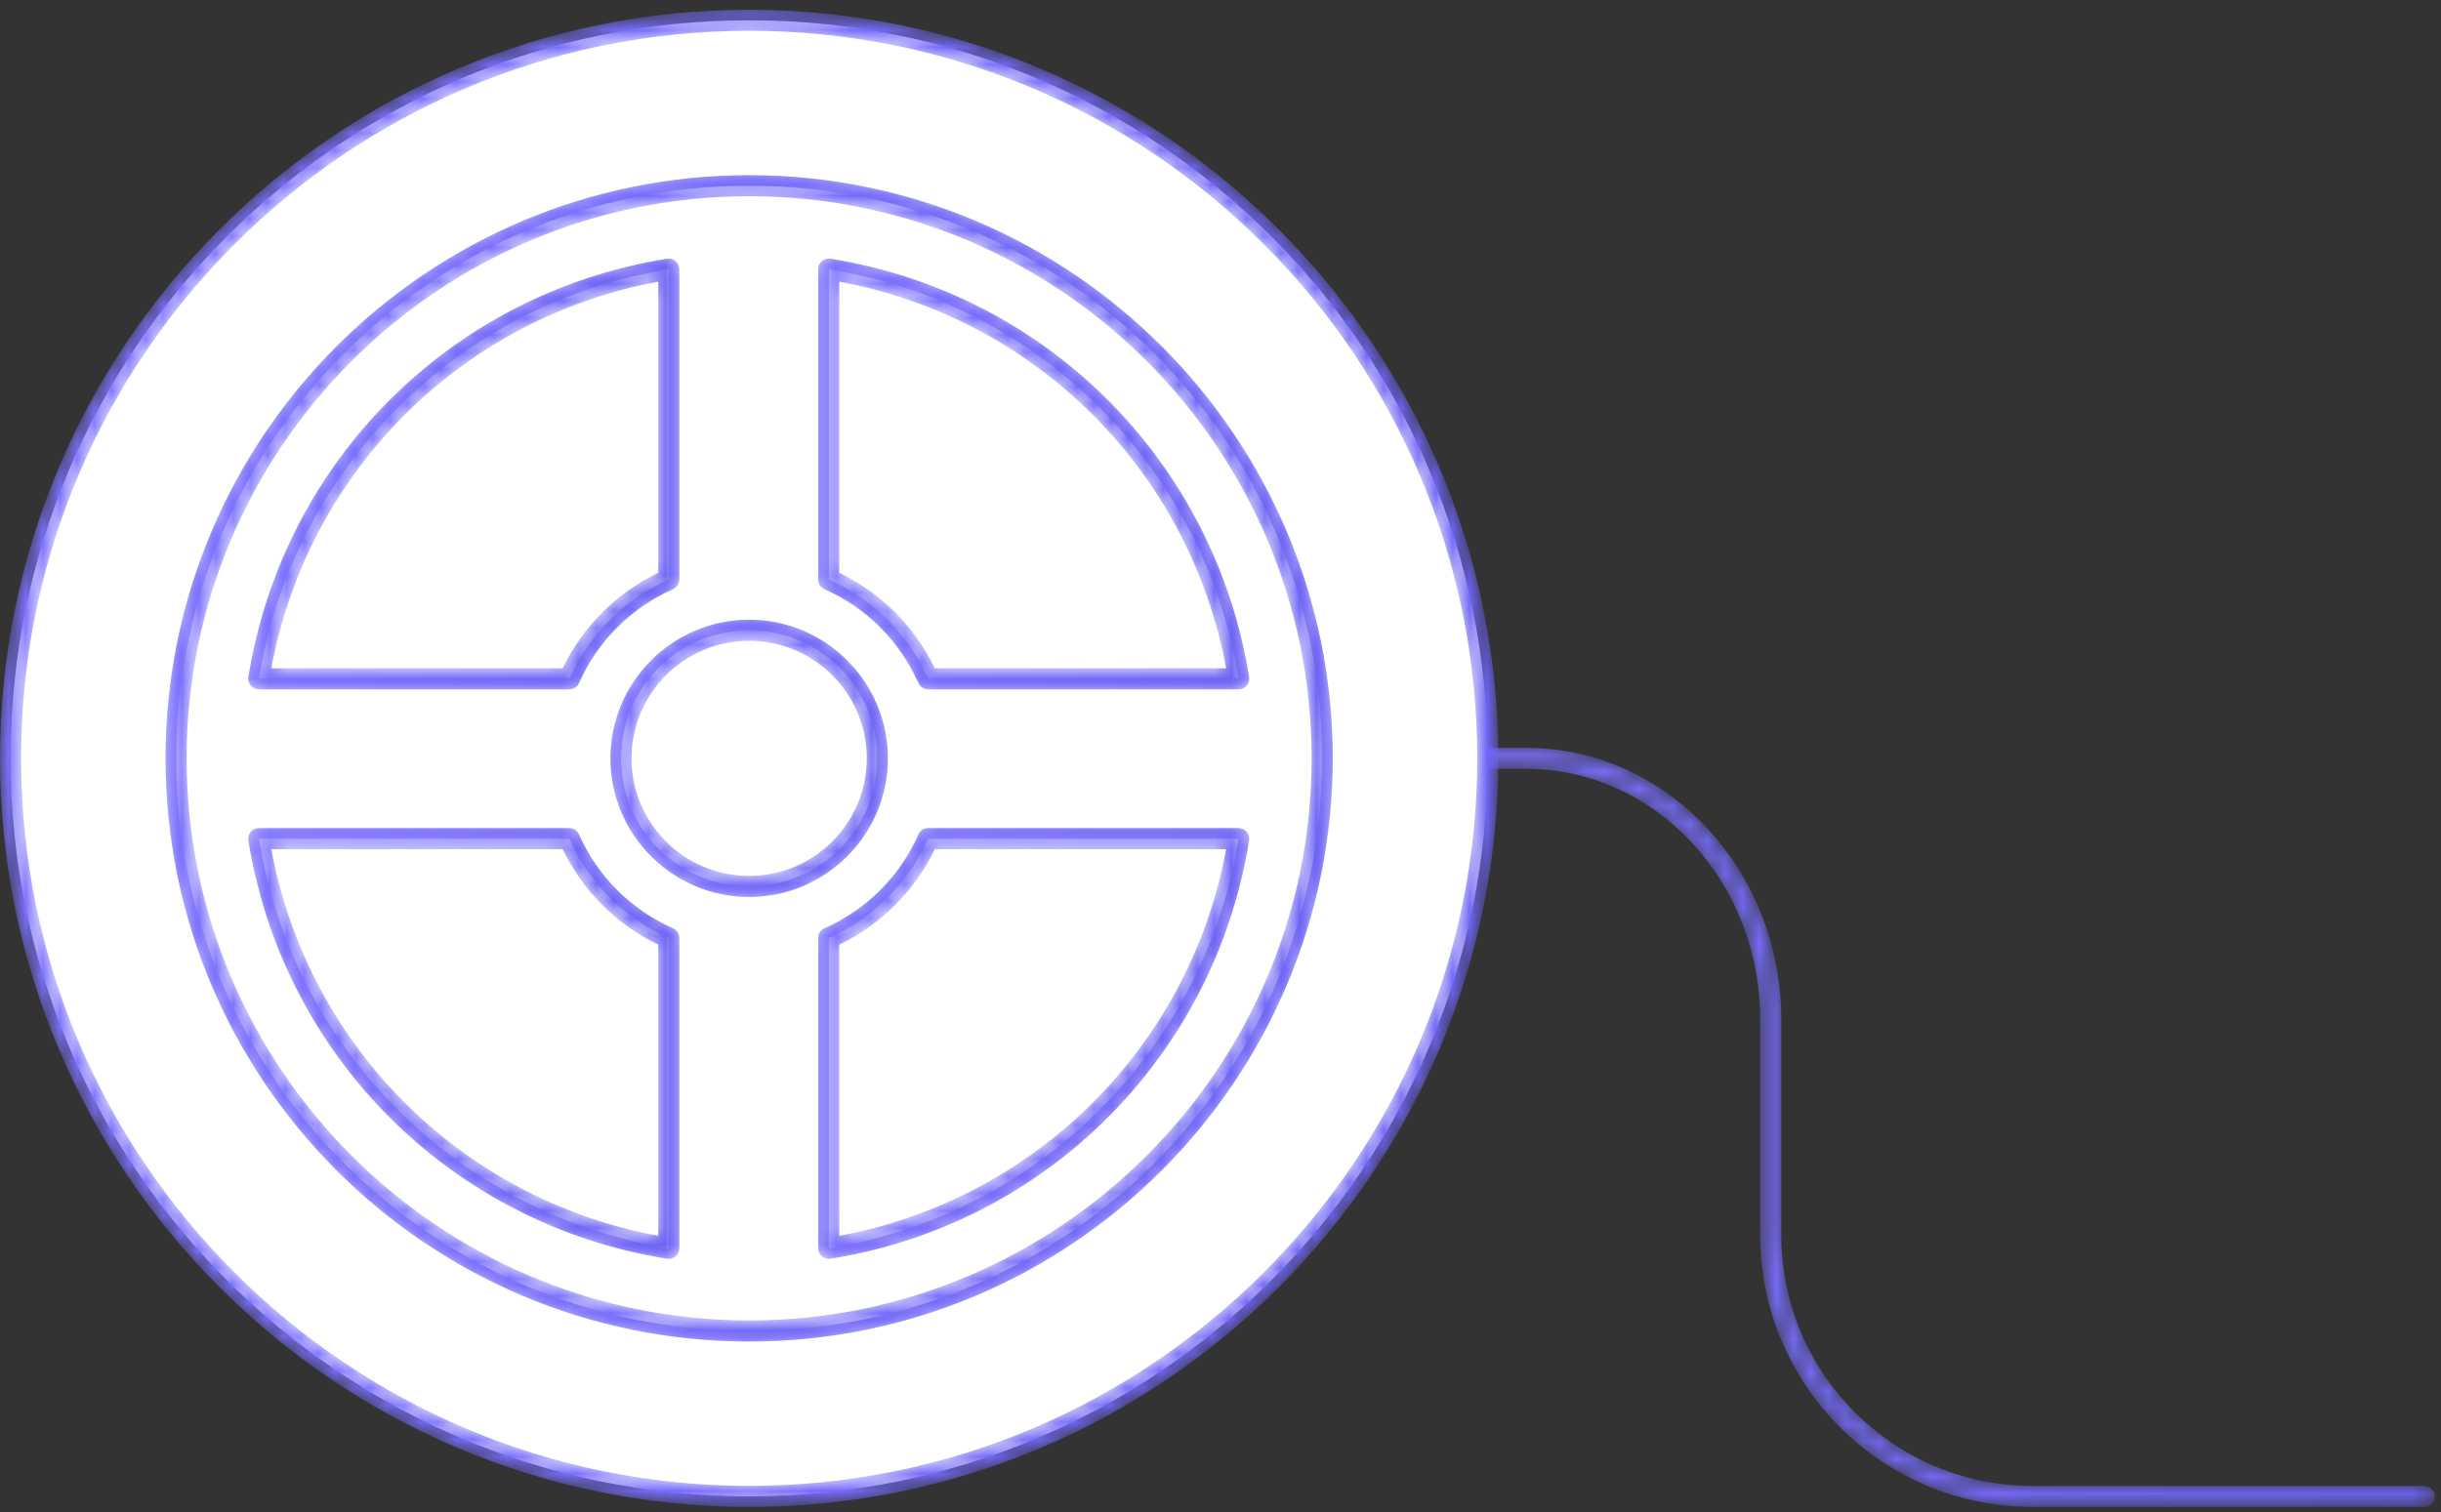 <?xml version="1.0" encoding="UTF-8"?>
<svg width="142px" height="88px" viewBox="0 0 142 88" version="1.1" xmlns="http://www.w3.org/2000/svg" xmlns:xlink="http://www.w3.org/1999/xlink">
    <rect x="0" y="0" width="142" height="88" fill="#333333" stroke="none"/>
    <!-- Generator: Sketch 63.1 (92452) - https://sketch.com -->
    <title>pelicula</title>
    <desc>Created with Sketch.</desc>
    <defs>
        <path d="M0.72,0.112 C0.381,0.112 0.107,0.385 0.107,0.724 L0.107,0.724 C0.107,1.063 0.381,1.336 0.72,1.336 L0.72,1.336 L14.945,1.336 C22.451,1.336 28.557,7.88 28.557,15.925 L28.557,15.925 L28.557,28.471 C28.557,37.19 35.655,44.284 44.378,44.284 L44.378,44.284 L67.192,44.284 C67.531,44.284 67.805,44.01 67.805,43.672 L67.805,43.672 C67.805,43.333 67.531,43.06 67.192,43.06 L67.192,43.06 L44.378,43.06 C36.33,43.06 29.783,36.515 29.783,28.471 L29.783,28.471 L29.783,15.925 C29.783,7.205 23.126,0.112 14.945,0.112 L14.945,0.112 L0.72,0.112 Z" id="path-1"></path>
        <linearGradient x1="-0.001%" y1="50%" x2="100%" y2="50%" id="linearGradient-3">
            <stop stop-color="#7C72FF" offset="0%"></stop>
            <stop stop-color="#6D64F4" offset="100%"></stop>
        </linearGradient>
        <path d="M43.581,0.313 C19.55,0.313 0,19.854 0,43.872 L0,43.872 C0,67.891 19.55,87.432 43.581,87.432 L43.581,87.432 C67.61,87.432 87.16,67.891 87.16,43.872 L87.16,43.872 C87.16,19.854 67.61,0.313 43.581,0.313 Z M1.225,43.872 C1.225,20.528 20.226,1.537 43.581,1.537 L43.581,1.537 C66.935,1.537 85.935,20.528 85.935,43.872 L85.935,43.872 C85.935,67.217 66.935,86.208 43.581,86.208 L43.581,86.208 C20.226,86.208 1.225,67.217 1.225,43.872 L1.225,43.872 Z M9.633,43.872 C9.633,62.583 24.862,77.806 43.581,77.806 L43.581,77.806 C62.298,77.806 77.526,62.583 77.526,43.872 L77.526,43.872 C77.526,25.162 62.298,9.94 43.581,9.94 L43.581,9.94 C24.862,9.94 9.633,25.162 9.633,43.872 L9.633,43.872 Z M10.858,43.872 C10.858,25.837 25.537,11.164 43.581,11.164 L43.581,11.164 C61.623,11.164 76.301,25.837 76.301,43.872 L76.301,43.872 C76.301,61.909 61.623,76.582 43.581,76.582 L43.581,76.582 C25.537,76.582 10.858,61.909 10.858,43.872 L10.858,43.872 Z" id="path-4"></path>
        <linearGradient x1="0%" y1="50%" x2="100%" y2="50%" id="linearGradient-6">
            <stop stop-color="#7C72FF" offset="0%"></stop>
            <stop stop-color="#6D64F4" offset="100%"></stop>
        </linearGradient>
        <path d="M0.545,34.221 C0.545,52.931 15.774,68.154 34.493,68.154 L34.493,68.154 C53.21,68.154 68.438,52.931 68.438,34.221 L68.438,34.221 C68.438,15.511 53.21,0.288 34.493,0.288 L34.493,0.288 C15.774,0.288 0.545,15.511 0.545,34.221 L0.545,34.221 Z M1.77,34.221 C1.77,16.185 16.449,1.512 34.493,1.512 L34.493,1.512 C52.535,1.512 67.213,16.185 67.213,34.221 L67.213,34.221 C67.213,52.257 52.535,66.93 34.493,66.93 L34.493,66.93 C16.449,66.93 1.77,52.257 1.77,34.221 L1.77,34.221 Z M38.725,5.29 C38.588,5.407 38.509,5.577 38.509,5.756 L38.509,5.756 L38.509,23.815 C38.509,24.058 38.653,24.277 38.874,24.375 L38.874,24.375 C41.32,25.455 43.262,27.396 44.341,29.841 L44.341,29.841 C44.438,30.061 44.658,30.205 44.901,30.205 L44.901,30.205 L62.969,30.205 C63.149,30.205 63.319,30.126 63.436,29.99 L63.436,29.99 C63.551,29.854 63.602,29.673 63.575,29.496 L63.575,29.496 C61.566,16.942 51.778,7.159 39.218,5.151 L39.218,5.151 C39.187,5.147 39.157,5.144 39.126,5.144 L39.126,5.144 C38.98,5.144 38.838,5.195 38.725,5.29 L38.725,5.29 Z M39.734,23.424 L39.734,6.483 C51.194,8.612 60.113,17.527 62.242,28.981 L62.242,28.981 L45.293,28.981 C44.12,26.549 42.168,24.597 39.734,23.424 L39.734,23.424 Z M29.719,5.151 C17.159,7.159 7.37,16.942 5.362,29.496 L5.362,29.496 C5.335,29.673 5.385,29.854 5.501,29.99 L5.501,29.99 C5.618,30.126 5.787,30.205 5.967,30.205 L5.967,30.205 L24.034,30.205 C24.277,30.205 24.496,30.061 24.594,29.841 L24.594,29.841 C25.676,27.395 27.619,25.454 30.063,24.375 L30.063,24.375 C30.285,24.277 30.428,24.058 30.428,23.815 L30.428,23.815 L30.428,5.756 C30.428,5.577 30.349,5.407 30.213,5.29 L30.213,5.29 C30.1,5.195 29.957,5.144 29.811,5.144 L29.811,5.144 C29.781,5.144 29.75,5.147 29.719,5.151 L29.719,5.151 Z M29.204,6.483 L29.204,23.424 C26.77,24.595 24.818,26.548 23.643,28.981 L23.643,28.981 L6.694,28.981 C8.823,17.526 17.744,8.612 29.204,6.483 L29.204,6.483 Z M26.424,34.221 C26.424,38.668 30.043,42.285 34.493,42.285 L34.493,42.285 C38.942,42.285 42.56,38.668 42.56,34.221 L42.56,34.221 C42.56,29.775 38.942,26.157 34.493,26.157 L34.493,26.157 C30.043,26.157 26.424,29.775 26.424,34.221 L26.424,34.221 Z M27.649,34.221 C27.649,30.45 30.719,27.382 34.493,27.382 L34.493,27.382 C38.267,27.382 41.336,30.45 41.336,34.221 L41.336,34.221 C41.336,37.993 38.267,41.061 34.493,41.061 L34.493,41.061 C30.719,41.061 27.649,37.993 27.649,34.221 L27.649,34.221 Z M44.901,38.282 C44.658,38.282 44.438,38.426 44.341,38.647 L44.341,38.647 C43.262,41.092 41.32,43.033 38.874,44.112 L38.874,44.112 C38.653,44.211 38.509,44.43 38.509,44.672 L38.509,44.672 L38.509,62.732 C38.509,62.912 38.588,63.082 38.725,63.199 L38.725,63.199 C38.835,63.293 38.977,63.345 39.122,63.345 L39.122,63.345 C39.154,63.345 39.186,63.342 39.218,63.338 L39.218,63.338 C51.778,61.329 61.566,51.544 63.575,38.991 L63.575,38.991 C63.602,38.814 63.551,38.634 63.436,38.498 L63.436,38.498 C63.319,38.362 63.149,38.282 62.969,38.282 L62.969,38.282 L44.901,38.282 Z M39.734,45.063 C42.168,43.89 44.12,41.939 45.293,39.506 L45.293,39.506 L62.242,39.506 C60.114,50.961 51.194,59.876 39.734,62.006 L39.734,62.006 L39.734,45.063 Z M5.967,38.282 C5.787,38.282 5.618,38.362 5.501,38.498 L5.501,38.498 C5.385,38.634 5.335,38.814 5.362,38.991 L5.362,38.991 C7.37,51.544 17.158,61.329 29.719,63.338 L29.719,63.338 C29.751,63.342 29.784,63.345 29.816,63.345 L29.816,63.345 C29.96,63.345 30.102,63.293 30.213,63.199 L30.213,63.199 C30.349,63.082 30.428,62.912 30.428,62.732 L30.428,62.732 L30.428,44.672 C30.428,44.43 30.285,44.211 30.063,44.112 L30.063,44.112 C27.619,43.034 25.676,41.093 24.594,38.647 L24.594,38.647 C24.496,38.426 24.277,38.282 24.034,38.282 L24.034,38.282 L5.967,38.282 Z M6.694,39.506 L23.643,39.506 C24.818,41.94 26.77,43.892 29.204,45.063 L29.204,45.063 L29.204,62.006 C17.744,59.876 8.823,50.961 6.694,39.506 L6.694,39.506 Z" id="path-7"></path>
        <linearGradient x1="-0.001%" y1="50%" x2="99.999%" y2="50%" id="linearGradient-9">
            <stop stop-color="#7C72FF" offset="0%"></stop>
            <stop stop-color="#6D64F4" offset="100%"></stop>
        </linearGradient>
        <path d="M0.296,8.105 C0.296,12.552 3.915,16.169 8.365,16.169 L8.365,16.169 C12.814,16.169 16.432,12.552 16.432,8.105 L16.432,8.105 C16.432,3.659 12.814,0.041 8.365,0.041 L8.365,0.041 C3.915,0.041 0.296,3.659 0.296,8.105 M1.521,8.105 C1.521,4.334 4.591,1.265 8.365,1.265 L8.365,1.265 C12.139,1.265 15.208,4.334 15.208,8.105 L15.208,8.105 C15.208,11.877 12.139,14.945 8.365,14.945 L8.365,14.945 C4.591,14.945 1.521,11.877 1.521,8.105" id="path-10"></path>
        <linearGradient x1="-1.37280439e-05%" y1="49.999%" x2="100%" y2="49.999%" id="linearGradient-12">
            <stop stop-color="#7C72FF" offset="0%"></stop>
            <stop stop-color="#6D64F4" offset="100%"></stop>
        </linearGradient>
        <path d="M0.669,0.18 C0.532,0.297 0.453,0.467 0.453,0.647 L0.453,0.647 L0.453,18.705 C0.453,18.948 0.597,19.167 0.818,19.265 L0.818,19.265 C3.264,20.345 5.206,22.286 6.285,24.731 L6.285,24.731 C6.382,24.952 6.602,25.095 6.845,25.095 L6.845,25.095 L24.913,25.095 C25.093,25.095 25.263,25.016 25.38,24.88 L25.38,24.88 C25.495,24.744 25.546,24.563 25.519,24.387 L25.519,24.387 C23.51,11.832 13.722,2.049 1.162,0.041 L1.162,0.041 C1.131,0.037 1.101,0.035 1.07,0.035 L1.07,0.035 C0.924,0.035 0.782,0.085 0.669,0.18 M1.678,18.315 L1.678,1.373 C13.138,3.502 22.057,12.418 24.186,23.871 L24.186,23.871 L7.237,23.871 C6.064,21.44 4.112,19.487 1.678,18.315" id="path-13"></path>
        <linearGradient x1="-0%" y1="50%" x2="99.999%" y2="50%" id="linearGradient-15">
            <stop stop-color="#7C72FF" offset="0%"></stop>
            <stop stop-color="#6D64F4" offset="100%"></stop>
        </linearGradient>
        <path d="M24.607,0.041 C12.047,2.049 2.258,11.832 0.25,24.387 L0.25,24.387 C0.223,24.563 0.273,24.744 0.389,24.88 L0.389,24.88 C0.506,25.016 0.675,25.095 0.855,25.095 L0.855,25.095 L18.922,25.095 C19.165,25.095 19.384,24.952 19.482,24.731 L19.482,24.731 C20.564,22.285 22.507,20.344 24.951,19.265 L24.951,19.265 C25.173,19.167 25.316,18.948 25.316,18.705 L25.316,18.705 L25.316,0.647 C25.316,0.467 25.237,0.297 25.101,0.18 L25.101,0.18 C24.988,0.085 24.845,0.035 24.699,0.035 L24.699,0.035 C24.669,0.035 24.638,0.037 24.607,0.041 M24.092,1.373 L24.092,18.315 C21.658,19.485 19.706,21.439 18.531,23.871 L18.531,23.871 L1.582,23.871 C3.711,12.417 12.632,3.502 24.092,1.373" id="path-16"></path>
        <linearGradient x1="-0%" y1="50%" x2="100%" y2="50%" id="linearGradient-18">
            <stop stop-color="#7C72FF" offset="0%"></stop>
            <stop stop-color="#6D64F4" offset="100%"></stop>
        </linearGradient>
        <path d="M0.855,0.244 C0.675,0.244 0.506,0.323 0.389,0.459 L0.389,0.459 C0.273,0.596 0.223,0.776 0.25,0.952 L0.25,0.952 C2.258,13.505 12.046,23.29 24.607,25.299 L24.607,25.299 C24.639,25.304 24.672,25.306 24.704,25.306 L24.704,25.306 C24.848,25.306 24.99,25.254 25.101,25.161 L25.101,25.161 C25.237,25.044 25.316,24.873 25.316,24.693 L25.316,24.693 L25.316,6.633 C25.316,6.391 25.173,6.172 24.951,6.074 L24.951,6.074 C22.507,4.995 20.564,3.054 19.482,0.608 L19.482,0.608 C19.384,0.388 19.165,0.244 18.922,0.244 L18.922,0.244 L0.855,0.244 Z M1.582,1.468 L18.531,1.468 C19.706,3.901 21.658,5.853 24.092,7.025 L24.092,7.025 L24.092,23.967 C12.632,21.838 3.711,12.922 1.582,1.468 L1.582,1.468 Z" id="path-19"></path>
        <linearGradient x1="-0%" y1="50%" x2="100%" y2="50%" id="linearGradient-21">
            <stop stop-color="#7C72FF" offset="0%"></stop>
            <stop stop-color="#6D64F4" offset="100%"></stop>
        </linearGradient>
        <path d="M6.845,0.244 C6.602,0.244 6.382,0.388 6.285,0.608 L6.285,0.608 C5.206,3.053 3.264,4.994 0.818,6.074 L0.818,6.074 C0.597,6.172 0.453,6.391 0.453,6.633 L0.453,6.633 L0.453,24.693 C0.453,24.873 0.532,25.044 0.669,25.161 L0.669,25.161 C0.779,25.254 0.921,25.306 1.066,25.306 L1.066,25.306 C1.098,25.306 1.13,25.304 1.162,25.299 L1.162,25.299 C13.722,23.29 23.51,13.505 25.519,0.952 L25.519,0.952 C25.546,0.776 25.495,0.596 25.38,0.459 L25.38,0.459 C25.263,0.323 25.093,0.244 24.913,0.244 L24.913,0.244 L6.845,0.244 Z M1.678,7.025 C4.112,5.852 6.064,3.9 7.237,1.468 L7.237,1.468 L24.186,1.468 C22.058,12.922 13.138,21.838 1.678,23.967 L1.678,23.967 L1.678,7.025 Z" id="path-22"></path>
        <linearGradient x1="-0%" y1="50%" x2="99.999%" y2="50%" id="linearGradient-24">
            <stop stop-color="#7C72FF" offset="0%"></stop>
            <stop stop-color="#6D64F4" offset="100%"></stop>
        </linearGradient>
    </defs>
    <g id="GIFOS" stroke="none" stroke-width="1" fill="none" fill-rule="evenodd">
        <g id="00-UI-Kit" transform="translate(-629, -2335)">
            <g id="pelicula" transform="translate(629, 2335)">
                <g id="Group-39">
                    <g id="Group-3" transform="translate(73.84, 43.403)">
                        <mask id="mask-2" fill="white">
                            <use xlink:href="#path-1"></use>
                        </mask>
                        <g id="Clip-2"></g>
                        <path d="M0.72,0.112 C0.381,0.112 0.107,0.385 0.107,0.724 L0.107,0.724 C0.107,1.063 0.381,1.336 0.72,1.336 L0.72,1.336 L14.945,1.336 C22.451,1.336 28.557,7.88 28.557,15.925 L28.557,15.925 L28.557,28.471 C28.557,37.19 35.655,44.284 44.378,44.284 L44.378,44.284 L67.192,44.284 C67.531,44.284 67.805,44.01 67.805,43.672 L67.805,43.672 C67.805,43.333 67.531,43.06 67.192,43.06 L67.192,43.06 L44.378,43.06 C36.33,43.06 29.783,36.515 29.783,28.471 L29.783,28.471 L29.783,15.925 C29.783,7.205 23.126,0.112 14.945,0.112 L14.945,0.112 L0.72,0.112 Z" id="Fill-1" fill="url(#linearGradient-3)" mask="url(#mask-2)"></path>
                    </g>
                    <path d="M43.581,77.448 C25.169,77.448 10.246,62.53 10.246,44.128 C10.246,25.725 25.169,10.807 43.581,10.807 C61.991,10.807 76.913,25.725 76.913,44.128 C76.913,62.53 61.991,77.448 43.581,77.448 M43.581,1.18 C19.848,1.18 0.613,20.407 0.613,44.128 C0.613,67.847 19.848,87.075 43.581,87.075 C67.311,87.075 86.548,67.847 86.548,44.128 C86.548,20.407 67.311,1.18 43.581,1.18" id="Fill-4" fill="#FFFFFF"></path>
                    <g id="Group-8" transform="translate(0, 0.255)">
                        <mask id="mask-5" fill="white">
                            <use xlink:href="#path-4"></use>
                        </mask>
                        <g id="Clip-7"></g>
                        <path d="M43.581,0.313 C19.55,0.313 0,19.854 0,43.872 L0,43.872 C0,67.891 19.55,87.432 43.581,87.432 L43.581,87.432 C67.61,87.432 87.16,67.891 87.16,43.872 L87.16,43.872 C87.16,19.854 67.61,0.313 43.581,0.313 Z M1.225,43.872 C1.225,20.528 20.226,1.537 43.581,1.537 L43.581,1.537 C66.935,1.537 85.935,20.528 85.935,43.872 L85.935,43.872 C85.935,67.217 66.935,86.208 43.581,86.208 L43.581,86.208 C20.226,86.208 1.225,67.217 1.225,43.872 L1.225,43.872 Z M9.633,43.872 C9.633,62.583 24.862,77.806 43.581,77.806 L43.581,77.806 C62.298,77.806 77.526,62.583 77.526,43.872 L77.526,43.872 C77.526,25.162 62.298,9.94 43.581,9.94 L43.581,9.94 C24.862,9.94 9.633,25.162 9.633,43.872 L9.633,43.872 Z M10.858,43.872 C10.858,25.837 25.537,11.164 43.581,11.164 L43.581,11.164 C61.623,11.164 76.301,25.837 76.301,43.872 L76.301,43.872 C76.301,61.909 61.623,76.582 43.581,76.582 L43.581,76.582 C25.537,76.582 10.858,61.909 10.858,43.872 L10.858,43.872 Z" id="Fill-6" fill="url(#linearGradient-6)" mask="url(#mask-5)"></path>
                    </g>
                    <path d="M48.21,72.639 L48.21,54.579 C50.785,53.442 52.853,51.375 53.989,48.801 L72.057,48.801 C70.104,61.015 60.428,70.686 48.21,72.639 L48.21,72.639 Z M36.124,44.127 C36.124,40.01 39.464,36.676 43.581,36.676 C47.697,36.676 51.036,40.01 51.036,44.127 C51.036,48.244 47.697,51.579 43.581,51.579 C39.464,51.579 36.124,48.244 36.124,44.127 L36.124,44.127 Z M38.904,72.639 C26.684,70.686 17.008,61.015 15.055,48.801 L33.122,48.801 C34.261,51.375 36.328,53.442 38.904,54.579 L38.904,72.639 Z M38.904,15.663 L38.904,33.722 C36.328,34.858 34.261,36.925 33.122,39.5 L15.055,39.5 C17.008,27.286 26.684,17.615 38.904,15.663 L38.904,15.663 Z M48.21,15.663 C60.428,17.615 70.104,27.286 72.057,39.5 L53.989,39.5 C52.853,36.925 50.785,34.858 48.21,33.722 L48.21,15.663 Z M43.581,10.807 C25.169,10.807 10.246,25.726 10.246,44.127 C10.246,62.529 25.169,77.449 43.581,77.449 C61.991,77.449 76.913,62.529 76.913,44.127 C76.913,25.726 61.991,10.807 43.581,10.807 L43.581,10.807 Z" id="Fill-9" fill="#FFFFFF"></path>
                    <g id="Group-13" transform="translate(9.088, 9.907)">
                        <mask id="mask-8" fill="white">
                            <use xlink:href="#path-7"></use>
                        </mask>
                        <g id="Clip-12"></g>
                        <path d="M0.545,34.221 C0.545,52.931 15.774,68.154 34.493,68.154 L34.493,68.154 C53.21,68.154 68.438,52.931 68.438,34.221 L68.438,34.221 C68.438,15.511 53.21,0.288 34.493,0.288 L34.493,0.288 C15.774,0.288 0.545,15.511 0.545,34.221 L0.545,34.221 Z M1.77,34.221 C1.77,16.185 16.449,1.512 34.493,1.512 L34.493,1.512 C52.535,1.512 67.213,16.185 67.213,34.221 L67.213,34.221 C67.213,52.257 52.535,66.93 34.493,66.93 L34.493,66.93 C16.449,66.93 1.77,52.257 1.77,34.221 L1.77,34.221 Z M38.725,5.29 C38.588,5.407 38.509,5.577 38.509,5.756 L38.509,5.756 L38.509,23.815 C38.509,24.058 38.653,24.277 38.874,24.375 L38.874,24.375 C41.32,25.455 43.262,27.396 44.341,29.841 L44.341,29.841 C44.438,30.061 44.658,30.205 44.901,30.205 L44.901,30.205 L62.969,30.205 C63.149,30.205 63.319,30.126 63.436,29.99 L63.436,29.99 C63.551,29.854 63.602,29.673 63.575,29.496 L63.575,29.496 C61.566,16.942 51.778,7.159 39.218,5.151 L39.218,5.151 C39.187,5.147 39.157,5.144 39.126,5.144 L39.126,5.144 C38.98,5.144 38.838,5.195 38.725,5.29 L38.725,5.29 Z M39.734,23.424 L39.734,6.483 C51.194,8.612 60.113,17.527 62.242,28.981 L62.242,28.981 L45.293,28.981 C44.12,26.549 42.168,24.597 39.734,23.424 L39.734,23.424 Z M29.719,5.151 C17.159,7.159 7.37,16.942 5.362,29.496 L5.362,29.496 C5.335,29.673 5.385,29.854 5.501,29.99 L5.501,29.99 C5.618,30.126 5.787,30.205 5.967,30.205 L5.967,30.205 L24.034,30.205 C24.277,30.205 24.496,30.061 24.594,29.841 L24.594,29.841 C25.676,27.395 27.619,25.454 30.063,24.375 L30.063,24.375 C30.285,24.277 30.428,24.058 30.428,23.815 L30.428,23.815 L30.428,5.756 C30.428,5.577 30.349,5.407 30.213,5.29 L30.213,5.29 C30.1,5.195 29.957,5.144 29.811,5.144 L29.811,5.144 C29.781,5.144 29.75,5.147 29.719,5.151 L29.719,5.151 Z M29.204,6.483 L29.204,23.424 C26.77,24.595 24.818,26.548 23.643,28.981 L23.643,28.981 L6.694,28.981 C8.823,17.526 17.744,8.612 29.204,6.483 L29.204,6.483 Z M26.424,34.221 C26.424,38.668 30.043,42.285 34.493,42.285 L34.493,42.285 C38.942,42.285 42.56,38.668 42.56,34.221 L42.56,34.221 C42.56,29.775 38.942,26.157 34.493,26.157 L34.493,26.157 C30.043,26.157 26.424,29.775 26.424,34.221 L26.424,34.221 Z M27.649,34.221 C27.649,30.45 30.719,27.382 34.493,27.382 L34.493,27.382 C38.267,27.382 41.336,30.45 41.336,34.221 L41.336,34.221 C41.336,37.993 38.267,41.061 34.493,41.061 L34.493,41.061 C30.719,41.061 27.649,37.993 27.649,34.221 L27.649,34.221 Z M44.901,38.282 C44.658,38.282 44.438,38.426 44.341,38.647 L44.341,38.647 C43.262,41.092 41.32,43.033 38.874,44.112 L38.874,44.112 C38.653,44.211 38.509,44.43 38.509,44.672 L38.509,44.672 L38.509,62.732 C38.509,62.912 38.588,63.082 38.725,63.199 L38.725,63.199 C38.835,63.293 38.977,63.345 39.122,63.345 L39.122,63.345 C39.154,63.345 39.186,63.342 39.218,63.338 L39.218,63.338 C51.778,61.329 61.566,51.544 63.575,38.991 L63.575,38.991 C63.602,38.814 63.551,38.634 63.436,38.498 L63.436,38.498 C63.319,38.362 63.149,38.282 62.969,38.282 L62.969,38.282 L44.901,38.282 Z M39.734,45.063 C42.168,43.89 44.12,41.939 45.293,39.506 L45.293,39.506 L62.242,39.506 C60.114,50.961 51.194,59.876 39.734,62.006 L39.734,62.006 L39.734,45.063 Z M5.967,38.282 C5.787,38.282 5.618,38.362 5.501,38.498 L5.501,38.498 C5.385,38.634 5.335,38.814 5.362,38.991 L5.362,38.991 C7.37,51.544 17.158,61.329 29.719,63.338 L29.719,63.338 C29.751,63.342 29.784,63.345 29.816,63.345 L29.816,63.345 C29.96,63.345 30.102,63.293 30.213,63.199 L30.213,63.199 C30.349,63.082 30.428,62.912 30.428,62.732 L30.428,62.732 L30.428,44.672 C30.428,44.43 30.285,44.211 30.063,44.112 L30.063,44.112 C27.619,43.034 25.676,41.093 24.594,38.647 L24.594,38.647 C24.496,38.426 24.277,38.282 24.034,38.282 L24.034,38.282 L5.967,38.282 Z M6.694,39.506 L23.643,39.506 C24.818,41.94 26.77,43.892 29.204,45.063 L29.204,45.063 L29.204,62.006 C17.744,59.876 8.823,50.961 6.694,39.506 L6.694,39.506 Z" id="Fill-11" fill="url(#linearGradient-9)" mask="url(#mask-8)"></path>
                    </g>
                    <path d="M43.581,36.676 C39.464,36.676 36.125,40.01 36.125,44.127 C36.125,48.244 39.464,51.58 43.581,51.58 C47.696,51.58 51.036,48.244 51.036,44.127 C51.036,40.01 47.696,36.676 43.581,36.676" id="Fill-14" fill="#FFFFFF"></path>
                    <g id="Group-18" transform="translate(35.216, 36.023)">
                        <mask id="mask-11" fill="white">
                            <use xlink:href="#path-10"></use>
                        </mask>
                        <g id="Clip-17"></g>
                        <path d="M0.296,8.105 C0.296,12.552 3.915,16.169 8.365,16.169 L8.365,16.169 C12.814,16.169 16.432,12.552 16.432,8.105 L16.432,8.105 C16.432,3.659 12.814,0.041 8.365,0.041 L8.365,0.041 C3.915,0.041 0.296,3.659 0.296,8.105 M1.521,8.105 C1.521,4.334 4.591,1.265 8.365,1.265 L8.365,1.265 C12.139,1.265 15.208,4.334 15.208,8.105 L15.208,8.105 C15.208,11.877 12.139,14.945 8.365,14.945 L8.365,14.945 C4.591,14.945 1.521,11.877 1.521,8.105" id="Fill-16" fill="url(#linearGradient-12)" mask="url(#mask-11)"></path>
                    </g>
                    <path d="M48.21,15.663 L48.21,33.722 C50.785,34.859 52.853,36.925 53.989,39.499 L72.057,39.499 C70.104,27.286 60.428,17.615 48.21,15.663" id="Fill-19" fill="#FFFFFF"></path>
                    <g id="Group-23" transform="translate(47.144, 15.016)">
                        <mask id="mask-14" fill="white">
                            <use xlink:href="#path-13"></use>
                        </mask>
                        <g id="Clip-22"></g>
                        <path d="M0.669,0.18 C0.532,0.297 0.453,0.467 0.453,0.647 L0.453,0.647 L0.453,18.705 C0.453,18.948 0.597,19.167 0.818,19.265 L0.818,19.265 C3.264,20.345 5.206,22.286 6.285,24.731 L6.285,24.731 C6.382,24.952 6.602,25.095 6.845,25.095 L6.845,25.095 L24.913,25.095 C25.093,25.095 25.263,25.016 25.38,24.88 L25.38,24.88 C25.495,24.744 25.546,24.563 25.519,24.387 L25.519,24.387 C23.51,11.832 13.722,2.049 1.162,0.041 L1.162,0.041 C1.131,0.037 1.101,0.035 1.07,0.035 L1.07,0.035 C0.924,0.035 0.782,0.085 0.669,0.18 M1.678,18.315 L1.678,1.373 C13.138,3.502 22.057,12.418 24.186,23.871 L24.186,23.871 L7.237,23.871 C6.064,21.44 4.112,19.487 1.678,18.315" id="Fill-21" fill="url(#linearGradient-15)" mask="url(#mask-14)"></path>
                    </g>
                    <path d="M38.904,15.663 C26.684,17.615 17.008,27.286 15.055,39.499 L33.122,39.499 C34.261,36.925 36.328,34.859 38.904,33.722 L38.904,15.663 Z" id="Fill-24" fill="#FFFFFF"></path>
                    <g id="Group-28" transform="translate(14.2, 15.016)">
                        <mask id="mask-17" fill="white">
                            <use xlink:href="#path-16"></use>
                        </mask>
                        <g id="Clip-27"></g>
                        <path d="M24.607,0.041 C12.047,2.049 2.258,11.832 0.25,24.387 L0.25,24.387 C0.223,24.563 0.273,24.744 0.389,24.88 L0.389,24.88 C0.506,25.016 0.675,25.095 0.855,25.095 L0.855,25.095 L18.922,25.095 C19.165,25.095 19.384,24.952 19.482,24.731 L19.482,24.731 C20.564,22.285 22.507,20.344 24.951,19.265 L24.951,19.265 C25.173,19.167 25.316,18.948 25.316,18.705 L25.316,18.705 L25.316,0.647 C25.316,0.467 25.237,0.297 25.101,0.18 L25.101,0.18 C24.988,0.085 24.845,0.035 24.699,0.035 L24.699,0.035 C24.669,0.035 24.638,0.037 24.607,0.041 M24.092,1.373 L24.092,18.315 C21.658,19.485 19.706,21.439 18.531,23.871 L18.531,23.871 L1.582,23.871 C3.711,12.417 12.632,3.502 24.092,1.373" id="Fill-26" fill="url(#linearGradient-18)" mask="url(#mask-17)"></path>
                    </g>
                    <path d="M33.122,48.801 L15.055,48.801 C17.008,61.016 26.684,70.685 38.904,72.638 L38.904,54.579 C36.328,53.442 34.261,51.375 33.122,48.801" id="Fill-29" fill="#FFFFFF"></path>
                    <g id="Group-33" transform="translate(14.2, 47.945)">
                        <mask id="mask-20" fill="white">
                            <use xlink:href="#path-19"></use>
                        </mask>
                        <g id="Clip-32"></g>
                        <path d="M0.855,0.244 C0.675,0.244 0.506,0.323 0.389,0.459 L0.389,0.459 C0.273,0.596 0.223,0.776 0.25,0.952 L0.25,0.952 C2.258,13.505 12.046,23.29 24.607,25.299 L24.607,25.299 C24.639,25.304 24.672,25.306 24.704,25.306 L24.704,25.306 C24.848,25.306 24.99,25.254 25.101,25.161 L25.101,25.161 C25.237,25.044 25.316,24.873 25.316,24.693 L25.316,24.693 L25.316,6.633 C25.316,6.391 25.173,6.172 24.951,6.074 L24.951,6.074 C22.507,4.995 20.564,3.054 19.482,0.608 L19.482,0.608 C19.384,0.388 19.165,0.244 18.922,0.244 L18.922,0.244 L0.855,0.244 Z M1.582,1.468 L18.531,1.468 C19.706,3.901 21.658,5.853 24.092,7.025 L24.092,7.025 L24.092,23.967 C12.632,21.838 3.711,12.922 1.582,1.468 L1.582,1.468 Z" id="Fill-31" fill="url(#linearGradient-21)" mask="url(#mask-20)"></path>
                    </g>
                    <path d="M48.21,72.639 C60.428,70.686 70.104,61.015 72.057,48.801 L53.989,48.801 C52.853,51.375 50.785,53.442 48.21,54.579 L48.21,72.639 Z" id="Fill-34" fill="#FFFFFF"></path>
                    <g id="Group-38" transform="translate(47.144, 47.945)">
                        <mask id="mask-23" fill="white">
                            <use xlink:href="#path-22"></use>
                        </mask>
                        <g id="Clip-37"></g>
                        <path d="M6.845,0.244 C6.602,0.244 6.382,0.388 6.285,0.608 L6.285,0.608 C5.206,3.053 3.264,4.994 0.818,6.074 L0.818,6.074 C0.597,6.172 0.453,6.391 0.453,6.633 L0.453,6.633 L0.453,24.693 C0.453,24.873 0.532,25.044 0.669,25.161 L0.669,25.161 C0.779,25.254 0.921,25.306 1.066,25.306 L1.066,25.306 C1.098,25.306 1.13,25.304 1.162,25.299 L1.162,25.299 C13.722,23.29 23.51,13.505 25.519,0.952 L25.519,0.952 C25.546,0.776 25.495,0.596 25.38,0.459 L25.38,0.459 C25.263,0.323 25.093,0.244 24.913,0.244 L24.913,0.244 L6.845,0.244 Z M1.678,7.025 C4.112,5.852 6.064,3.9 7.237,1.468 L7.237,1.468 L24.186,1.468 C22.058,12.922 13.138,21.838 1.678,23.967 L1.678,23.967 L1.678,7.025 Z" id="Fill-36" fill="url(#linearGradient-24)" mask="url(#mask-23)"></path>
                    </g>
                </g>
            </g>
        </g>
    </g>
</svg>

